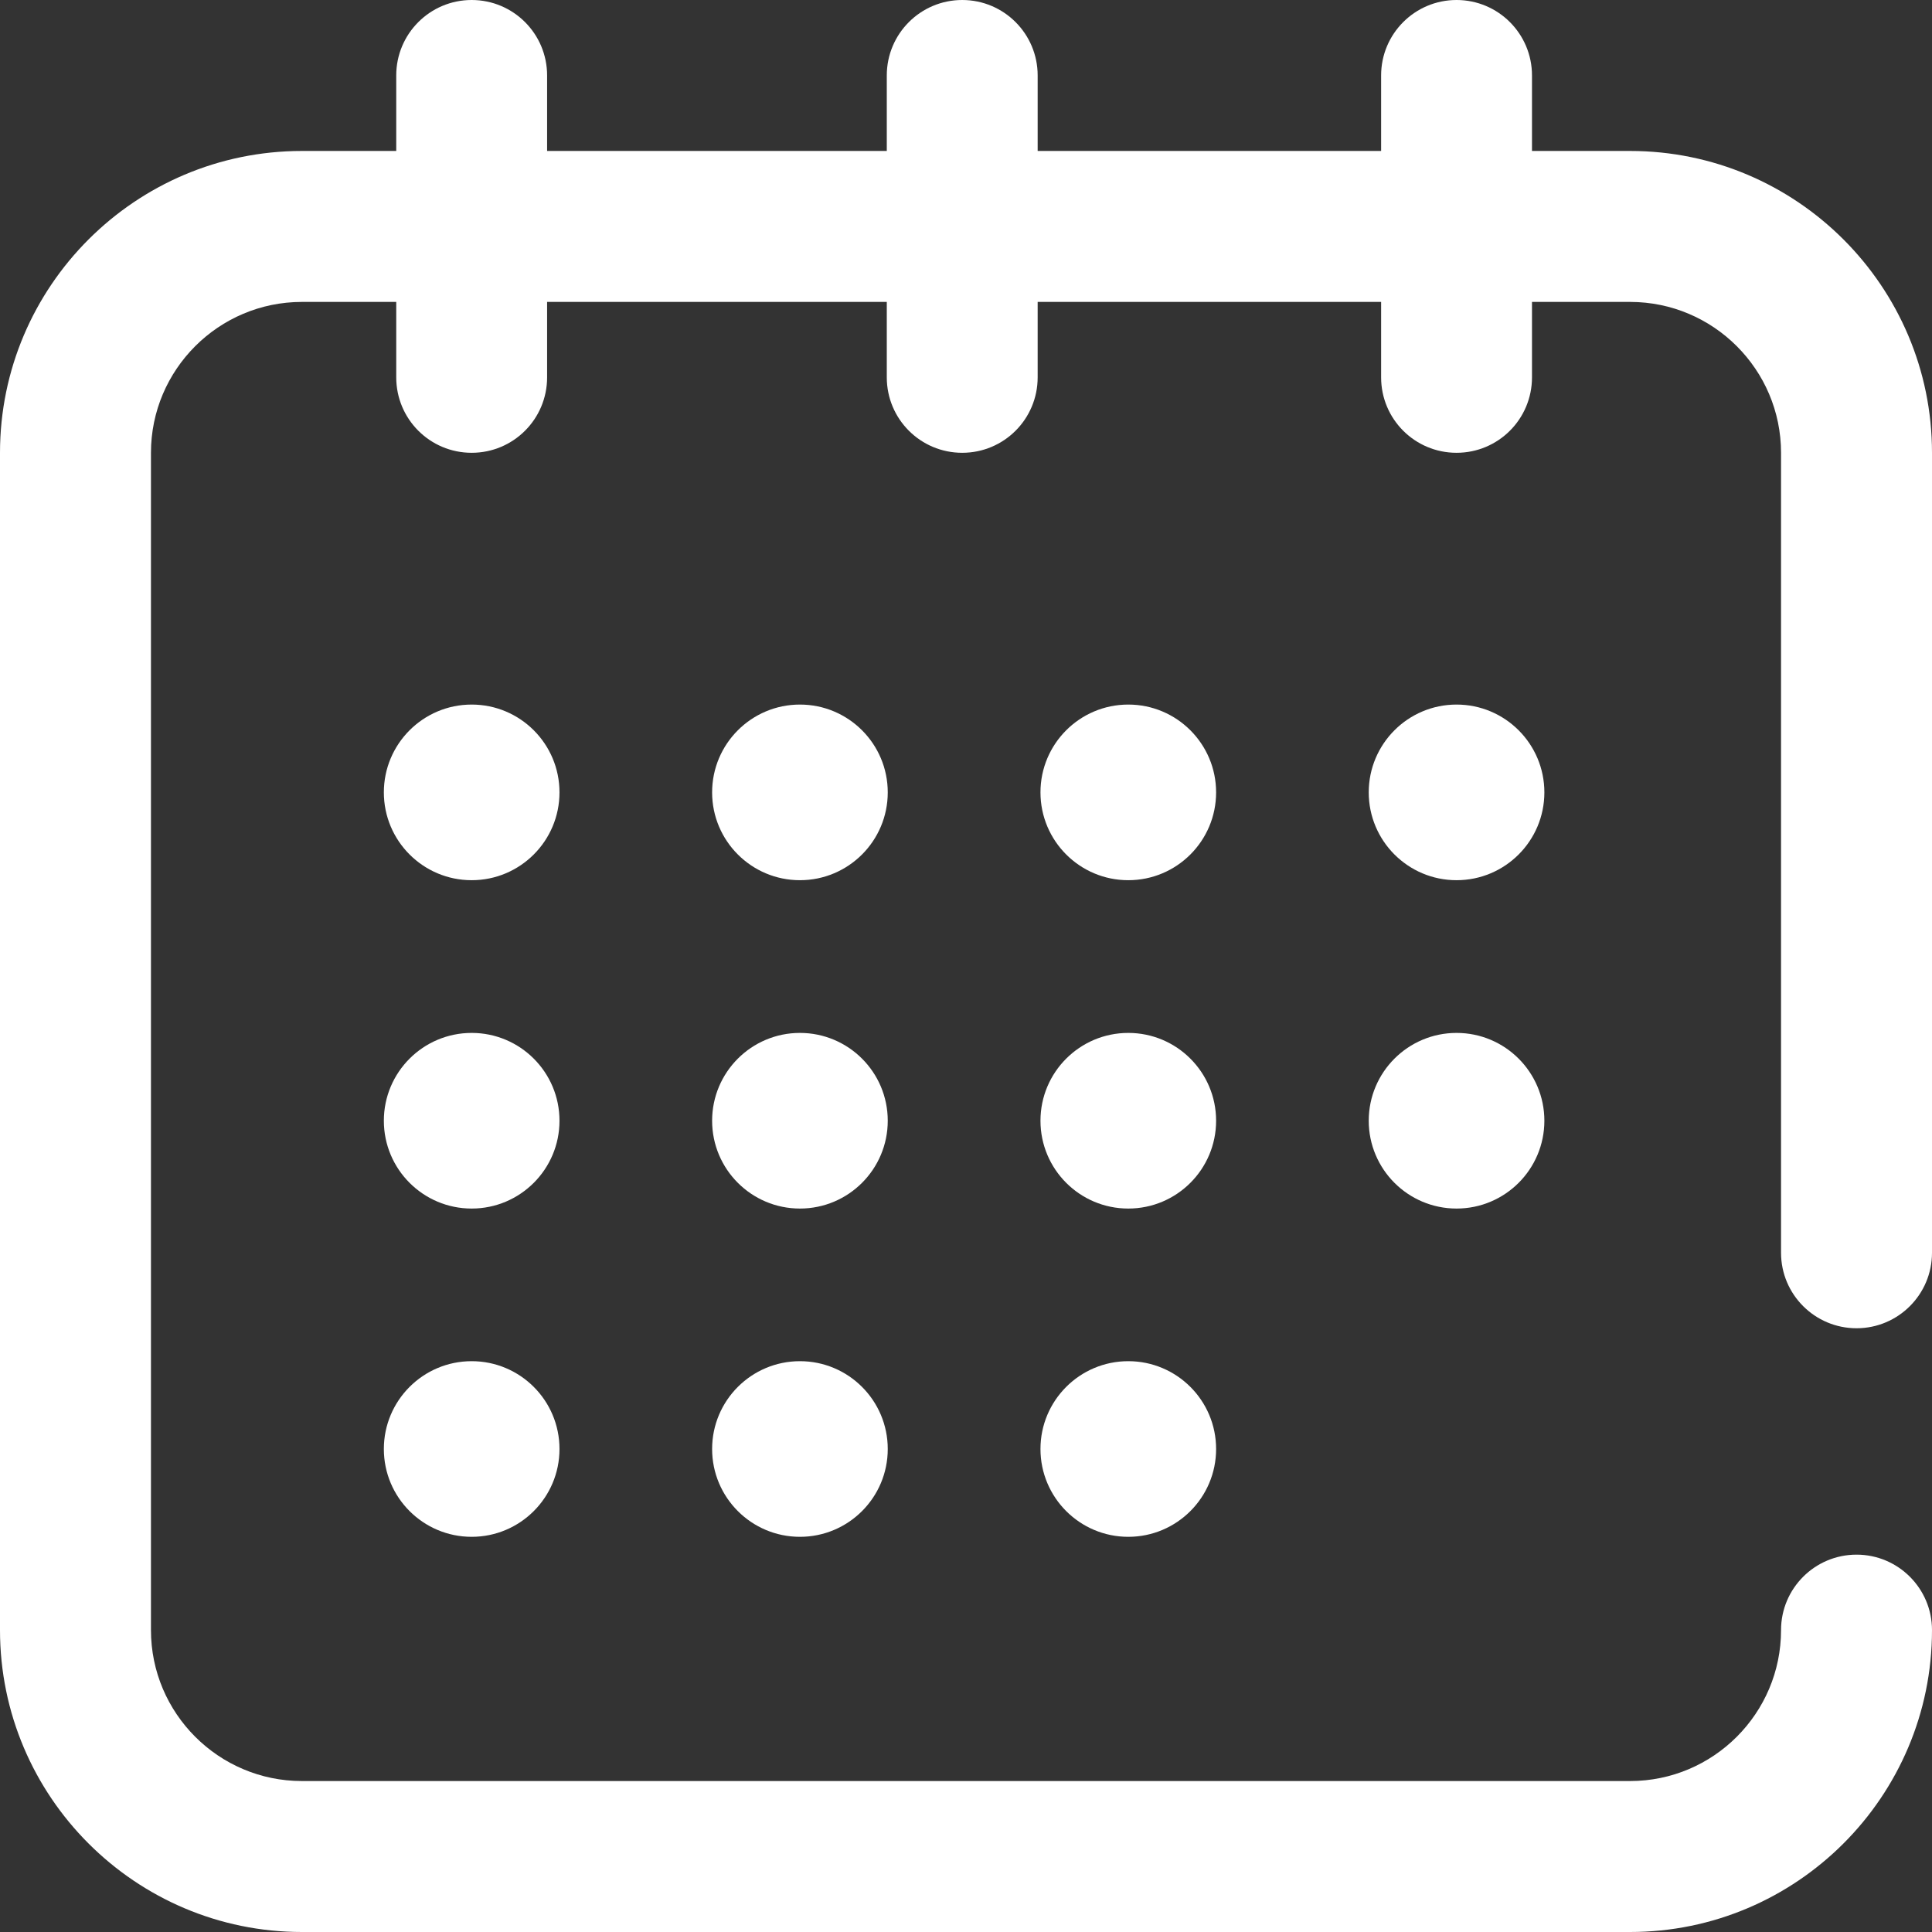 <svg xmlns="http://www.w3.org/2000/svg" width="22" height="22" viewBox="0 0 22 22">
  <rect x="0" y="0" width="22" height="22" fill="#333333" stroke="none"/>
  <g fill="#FFF" fill-rule="evenodd">
    <path d="M21.141,15.125 C21.615,15.125 22,14.74 22,14.266 L22,5.156 C22,3.261 20.458,1.719 18.562,1.719 L17.445,1.719 L17.445,0.859 C17.445,0.385 17.061,0 16.586,0 C16.111,0 15.727,0.385 15.727,0.859 L15.727,1.719 L11.816,1.719 L11.816,0.859 C11.816,0.385 11.432,0 10.957,0 C10.482,0 10.098,0.385 10.098,0.859 L10.098,1.719 L6.23,1.719 L6.23,0.859 C6.23,0.385 5.846,0 5.371,0 C4.896,0 4.512,0.385 4.512,0.859 L4.512,1.719 L3.438,1.719 C1.542,1.719 0,3.261 0,5.156 L0,18.562 C0,20.458 1.542,22 3.438,22 L18.562,22 C20.458,22 22,20.458 22,18.562 C22,18.088 21.615,17.703 21.141,17.703 C20.666,17.703 20.281,18.088 20.281,18.562 C20.281,19.51 19.51,20.281 18.562,20.281 L3.438,20.281 C2.49,20.281 1.719,19.51 1.719,18.562 L1.719,5.156 C1.719,4.209 2.49,3.438 3.438,3.438 L4.512,3.438 L4.512,4.297 C4.512,4.772 4.896,5.156 5.371,5.156 C5.846,5.156 6.23,4.772 6.23,4.297 L6.23,3.438 L10.098,3.438 L10.098,4.297 C10.098,4.772 10.482,5.156 10.957,5.156 C11.432,5.156 11.816,4.772 11.816,4.297 L11.816,3.438 L15.727,3.438 L15.727,4.297 C15.727,4.772 16.111,5.156 16.586,5.156 C17.061,5.156 17.445,4.772 17.445,4.297 L17.445,3.438 L18.562,3.438 C19.51,3.438 20.281,4.209 20.281,5.156 L20.281,14.266 C20.281,14.74 20.666,15.125 21.141,15.125 Z"/>
    <circle cx="5.371" cy="9.023" r="1"/>
    <circle cx="12.848" cy="9.023" r="1"/>
    <circle cx="16.586" cy="9.023" r="1"/>
    <circle cx="5.371" cy="12.762" r="1"/>
    <circle cx="5.371" cy="16.5" r="1"/>
    <circle cx="9.109" cy="9.023" r="1"/>
    <circle cx="9.109" cy="12.762" r="1"/>
    <circle cx="9.109" cy="16.5" r="1"/>
    <circle cx="12.848" cy="12.762" r="1"/>
    <circle cx="16.586" cy="12.762" r="1"/>
    <circle cx="12.848" cy="16.5" r="1"/>
  </g>
</svg>

